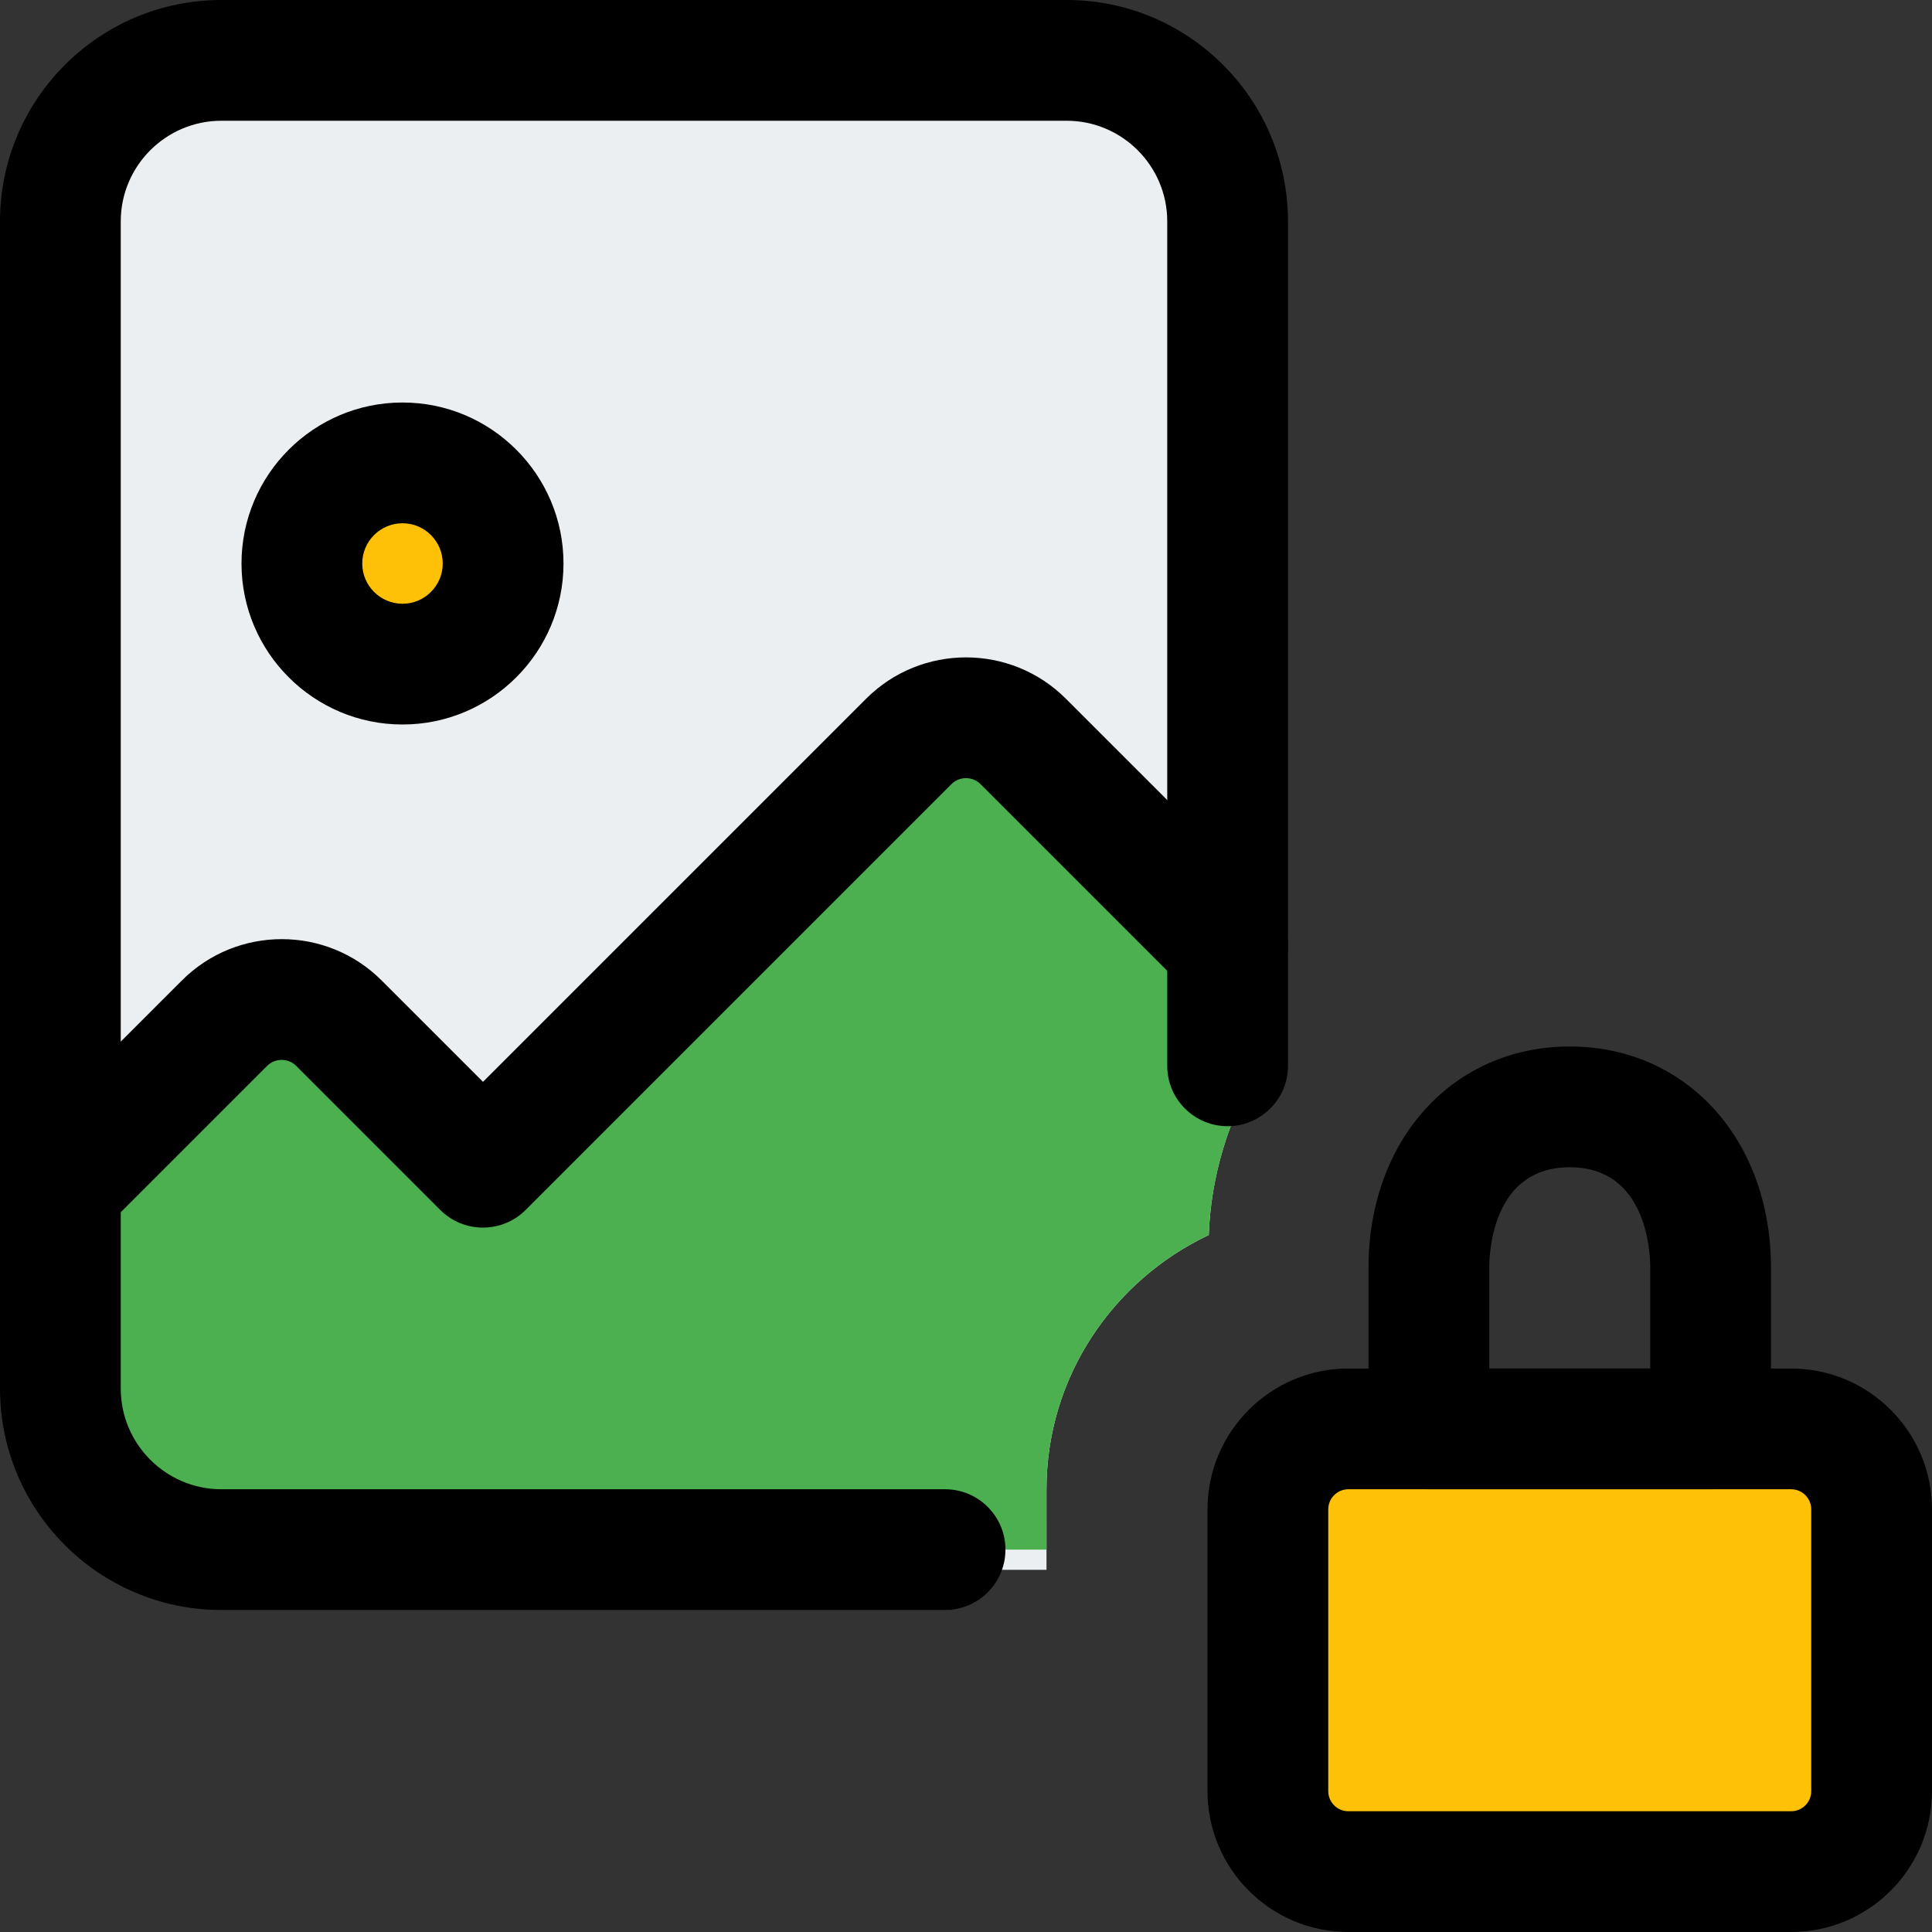 <svg height="512pt" viewBox="0 0 512 512" width="512pt" xmlns="http://www.w3.org/2000/svg"><rect x="0" y="0" width="512" height="512" fill="#333333" stroke="none"/><path d="m277.332 394.668c0-29.805 17.688-55.402 43.008-67.371.555-15.723 5.25-30.273 12.461-43.199v-227.82c0-25.195-20.418-45.609-45.613-45.609h-233.043c-25.09 0-45.609 20.52-45.609 45.609v314.133c0 25.09 20.52 45.609 45.609 45.609h223.188zm0 0" fill="#eceff1"/><path d="m144 149.332c0 17.676-14.328 32-32 32s-32-14.324-32-32c0-17.672 14.328-32 32-32s32 14.328 32 32zm0 0" fill="#ffc107"/><path d="m468.949 369.941h-105.898c-18.582 0-33.684 15.125-33.684 33.684v67.395c0 18.582 15.125 33.684 33.684 33.684h105.898c18.582 0 33.684-15.125 33.684-33.684v-67.395c0-18.559-15.102-33.684-33.684-33.684zm0 0" fill="#ffc107"/><path d="m277.332 394.668c0-29.805 17.688-55.402 43.008-67.371.555-15.723 5.25-30.273 12.461-43.199v-22.891l-55.938-48.195c-13.781-11.859-36.48-11.859-50.262 0l-96.469 83.117-25.535-21.996c-13.781-11.883-36.48-11.883-50.262 0l-45.801 39.469v57.789c0 21.656 20.457 39.277 45.609 39.277h223.188zm0 0" fill="#4caf50"/><path d="m474.668 512h-117.336c-20.586 0-37.332-16.746-37.332-37.332v-74.668c0-20.586 16.746-37.332 37.332-37.332h117.336c20.586 0 37.332 16.746 37.332 37.332v74.668c0 20.586-16.746 37.332-37.332 37.332zm-117.336-117.332c-2.941 0-5.332 2.387-5.332 5.332v74.668c0 2.941 2.391 5.332 5.332 5.332h117.336c2.941 0 5.332-2.391 5.332-5.332v-74.668c0-2.945-2.391-5.332-5.332-5.332zm0 0"/><path d="m453.332 394.668h-74.664c-8.832 0-16-7.168-16-16v-42.668c0-34.004 22.422-58.668 53.332-58.668s53.332 24.664 53.332 58.668v42.668c0 8.832-7.168 16-16 16zm-58.664-32h42.664v-26.668c0-4.457-1.023-26.668-21.332-26.668s-21.332 22.211-21.332 26.668zm0 0"/><path d="m106.668 192c-23.531 0-42.668-19.137-42.668-42.668s19.137-42.664 42.668-42.664 42.664 19.133 42.664 42.664-19.133 42.668-42.664 42.668zm0-53.332c-5.891 0-10.668 4.797-10.668 10.664 0 5.867 4.777 10.668 10.668 10.668 5.887 0 10.664-4.801 10.664-10.668 0-5.867-4.777-10.664-10.664-10.664zm0 0"/><path d="m16 330.668c-4.098 0-8.191-1.559-11.309-4.695-6.25-6.25-6.25-16.383 0-22.633l43.523-43.52c14.613-14.594 38.336-14.574 52.906 0l26.879 26.879 101.547-101.547c14.613-14.594 38.336-14.57 52.906 0l54.207 54.188c6.25 6.25 6.25 16.383 0 22.633s-16.383 6.25-22.633 0l-54.188-54.188c-2.09-2.09-5.59-2.09-7.68 0l-112.852 112.855c-6.254 6.25-16.387 6.25-22.637 0l-38.188-38.188c-2.09-2.09-5.59-2.09-7.68 0l-43.52 43.52c-3.094 3.137-7.188 4.695-11.285 4.695zm0 0"/><path d="m250.453 426.668h-191.785c-32.363 0-58.668-26.305-58.668-58.668v-309.332c0-32.363 26.305-58.668 58.668-58.668h224c32.363 0 58.664 26.305 58.664 58.668v223.785c0 8.832-7.168 16-16 16s-16-7.168-16-16v-223.785c0-14.699-11.965-26.668-26.664-26.668h-224c-14.699 0-26.668 11.969-26.668 26.668v309.332c0 14.699 11.969 26.668 26.668 26.668h191.785c8.832 0 16 7.168 16 16s-7.168 16-16 16zm0 0"/></svg>